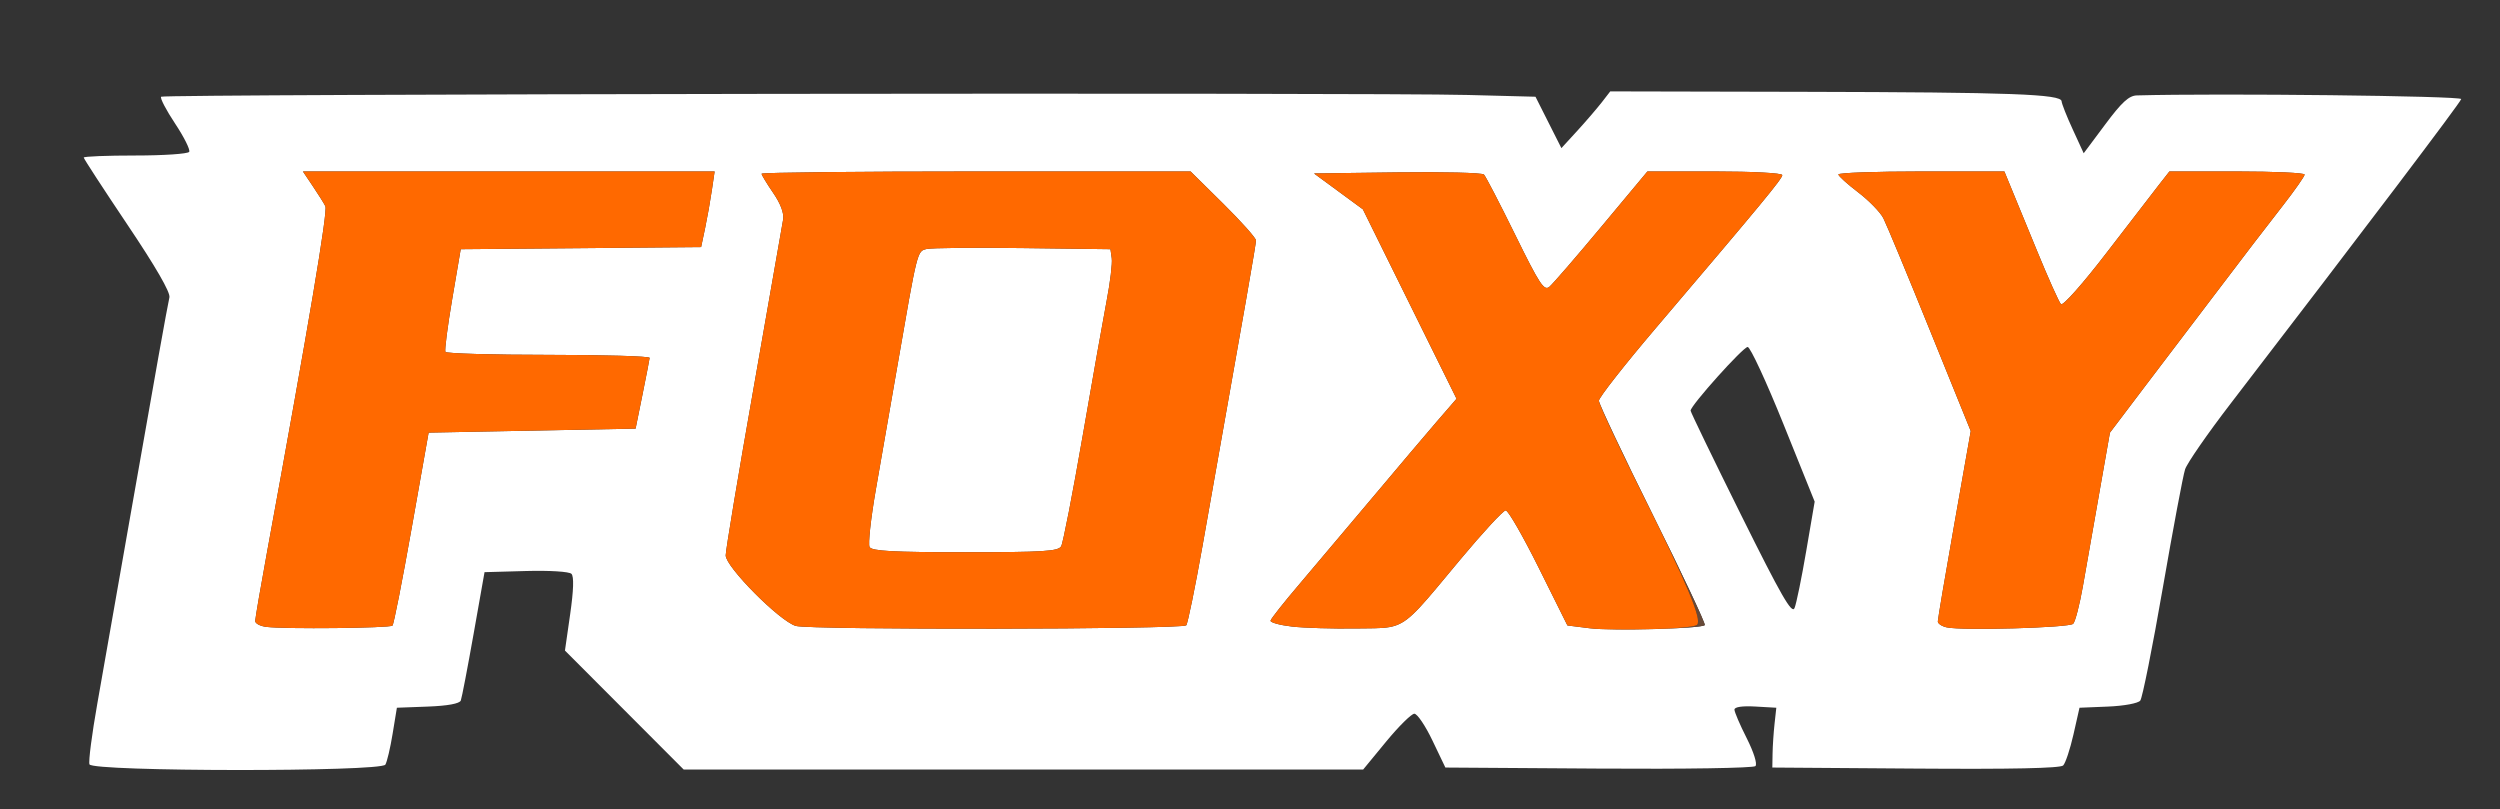 <svg xmlns="http://www.w3.org/2000/svg" width="627" height="203" viewBox="0 0 627 203">
<rect x="0" y="0" width="627" height="203" fill="#333333" stroke="none"/>
<g>
<path d="M 96.65 191.77 C95.50,193.61 23.15,193.55 22.44,191.70 C22.16,190.99 23.05,184.12 24.41,176.45 C25.76,168.78 29.60,146.98 32.93,128.00 C39.14,92.63 41.77,77.96 42.49,74.57 C42.76,73.33 39.01,66.84 31.95,56.34 C25.93,47.37 21.00,39.80 21.00,39.52 C21.00,39.23 26.82,39.00 33.94,39.00 C41.06,39.00 47.14,38.59 47.45,38.08 C47.76,37.58 46.17,34.39 43.92,31.00 C41.67,27.61 40.09,24.58 40.41,24.26 C41.09,23.58 343.26,23.17 368.14,23.82 L 385.10 24.26 L 388.35 30.71 L 391.60 37.15 L 395.56 32.83 C397.74,30.45 400.49,27.24 401.69,25.71 L 403.85 22.92 L 452.68 23.03 C504.52,23.15 516.97,23.61 517.05,25.40 C517.08,26.00 518.33,29.19 519.85,32.47 L 522.59 38.44 L 527.98 31.22 C532.14,25.63 533.94,23.98 535.93,23.93 C556.77,23.36 617.45,24.05 617.27,24.85 C617.08,25.73 592.89,57.67 559.45,101.21 C553.66,108.74 548.52,116.17 548.02,117.71 C547.51,119.24 545.00,132.65 542.42,147.50 C539.85,162.35 537.31,175.04 536.78,175.71 C536.24,176.39 532.73,177.04 528.68,177.21 L 521.54 177.50 L 520.02 184.22 C519.18,187.91 518.02,191.40 517.44,191.98 C516.73,192.68 504.44,192.94 480.44,192.76 L 444.50 192.50 L 444.56 189.00 C444.59,187.07 444.82,183.70 445.06,181.50 L 445.50 177.50 L 440.25 177.20 C436.97,177.01 435.00,177.30 435.00,177.98 C435.00,178.57 436.38,181.80 438.08,185.15 C439.87,188.71 440.78,191.62 440.26,192.14 C439.77,192.63 422.42,192.91 400.94,192.76 L 362.50 192.50 L 359.27 185.75 C357.50,182.04 355.45,179.00 354.72,179.00 C354.00,179.00 350.81,182.15 347.64,186.00 L 341.88 193.00 L 171.47 193.00 L 156.58 178.08 L 141.69 163.16 L 143.00 154.03 C143.86,148.02 143.97,144.57 143.32,143.92 C142.75,143.35 137.86,143.05 131.92,143.21 L 121.52 143.50 L 118.78 158.98 C117.27,167.49 115.83,175.01 115.57,175.69 C115.26,176.47 112.30,177.02 107.32,177.21 L 99.54 177.50 L 98.47 184.02 C97.89,187.60 97.06,191.09 96.65,191.77 ZM 199.56 156.98 C202.89,158.01 296.47,157.87 297.51,156.83 C297.87,156.46 299.72,147.46 301.61,136.83 C312.59,75.07 315.00,61.28 315.00,60.30 C315.00,59.70 311.31,55.56 306.80,51.10 L 298.60 43.00 L 244.80 43.00 C215.21,43.00 191.00,43.26 191.00,43.57 C191.00,43.88 192.31,46.04 193.90,48.36 C195.76,51.05 196.66,53.46 196.41,55.04 C196.19,56.39 192.86,75.39 189.01,97.26 C185.15,119.13 182.00,138.04 182.00,139.29 C182.00,142.17 195.43,155.70 199.56,156.98 ZM 324.00 157.14 C327.02,157.49 334.31,157.71 340.18,157.62 C340.96,157.61 341.67,157.61 342.34,157.60 C345.88,157.57 348.12,157.56 350.11,156.85 C353.91,155.50 356.82,151.64 366.19,140.39 C371.86,133.59 377.01,128.01 377.63,128.01 C378.25,128.00 381.98,134.50 385.93,142.44 L 393.11 156.87 L 398.70 157.57 C404.37,158.28 426.67,157.66 427.56,156.78 C427.82,156.51 421.96,144.06 414.52,129.11 C407.08,114.16 401.00,101.29 401.00,100.50 C401.00,99.71 407.43,91.51 415.28,82.28 C441.91,50.98 447.00,44.82 447.00,43.91 C447.00,43.40 439.57,43.00 430.08,43.00 L 413.17 43.00 L 401.64 56.83 C395.31,64.43 389.43,71.23 388.58,71.93 C387.25,73.04 386.12,71.31 380.02,58.90 C376.15,51.03 372.62,44.22 372.17,43.77 C371.72,43.32 361.95,43.08 350.45,43.23 L 329.55 43.50 L 335.68 48.00 L 341.81 52.50 L 353.55 76.25 L 365.30 100.01 L 360.33 105.75 C357.61,108.91 350.37,117.46 344.25,124.75 C338.12,132.04 329.89,141.79 325.96,146.42 C322.02,151.04 318.73,155.20 318.65,155.66 C318.57,156.12 320.98,156.79 324.00,157.14 ZM 66.75 157.22 C71.33,157.81 97.79,157.54 98.43,156.90 C98.76,156.58 100.93,145.55 103.26,132.40 L 107.50 108.50 L 159.41 107.50 L 161.13 99.00 C162.08,94.32 162.89,90.16 162.93,89.75 C162.97,89.34 151.55,89.00 137.56,89.00 C123.57,89.00 111.93,88.66 111.71,88.25 C111.48,87.84 112.25,81.88 113.42,75.00 L 115.55 62.50 L 145.69 62.24 L 175.84 61.97 L 176.84 57.24 C177.39,54.63 178.15,50.36 178.53,47.75 L 179.23 43.00 L 75.97 43.00 L 78.49 46.75 C79.88,48.81 81.28,51.05 81.60,51.72 C82.23,53.02 77.48,81.16 67.04,138.08 C65.37,147.20 64.00,155.16 64.00,155.76 C64.00,156.37 65.24,157.03 66.75,157.22 ZM 488.25 157.35 C492.18,158.20 518.96,157.44 519.95,156.45 C520.47,155.93 521.58,151.67 522.40,147.00 C523.22,142.32 525.08,131.75 526.53,123.51 L 529.17 108.52 L 538.26 96.51 C543.27,89.90 550.96,79.78 555.36,74.00 C559.76,68.22 564.22,62.38 565.25,61.00 C566.29,59.62 569.58,55.36 572.57,51.53 C575.56,47.69 578.00,44.20 578.00,43.78 C578.00,43.35 570.37,43.00 561.04,43.00 L 544.09 43.00 L 541.54 46.25 C540.15,48.04 534.22,55.72 528.38,63.33 C522.37,71.16 517.38,76.78 516.89,76.29 C516.42,75.82 513.72,69.82 510.91,62.96 C508.10,56.11 505.10,48.81 504.24,46.75 L 502.70 43.00 L 481.85 43.00 C470.38,43.00 461.03,43.34 461.06,43.75 C461.09,44.16 463.32,46.18 466.03,48.24 C468.73,50.30 471.58,53.22 472.35,54.74 C473.13,56.26 478.38,68.89 484.01,82.81 L 494.26 108.11 L 490.13 131.49 C487.86,144.35 486.00,155.31 486.00,155.86 C486.00,156.41 487.01,157.08 488.25,157.35 ZM 266.14 137.00 C265.42,138.27 261.65,138.50 242.05,138.50 C224.02,138.50 218.66,138.21 218.09,137.20 C217.69,136.48 218.41,129.96 219.68,122.70 C220.96,115.44 223.37,101.62 225.03,92.00 C230.13,62.59 230.02,63.03 232.38,62.45 C233.55,62.17 244.40,62.06 256.50,62.22 L 278.50 62.50 L 278.82 64.78 C279.00,66.03 278.44,70.76 277.57,75.28 C276.71,79.80 273.97,95.20 271.50,109.50 C269.02,123.80 266.61,136.18 266.14,137.00 ZM 436.62 129.07 C446.75,149.47 449.41,154.10 450.07,152.50 C450.53,151.40 451.85,144.94 453.01,138.15 L 455.12 125.81 L 447.31 106.42 C443.02,95.76 438.97,87.03 438.32,87.02 C437.18,87.00 424.00,101.70 424.00,102.99 C424.00,103.35 429.68,115.08 436.62,129.07 Z" fill="#fff"/>
<path d="M 417.88 157.67 C422.02,157.46 425.22,157.11 425.63,156.70 C426.91,155.43 423.11,146.35 411.84,123.76 C405.88,111.80 401.00,101.35 401.00,100.54 C401.00,100.54 401.00,100.53 401.00,100.52 C401.10,101.50 407.14,114.29 414.52,129.11 C421.96,144.06 427.82,156.51 427.56,156.78 C427.18,157.15 423.01,157.48 417.88,157.67 ZM 399.56 157.66 C399.24,157.63 398.96,157.60 398.70,157.57 L 398.56 157.55 C398.86,157.59 399.20,157.62 399.56,157.66 Z" fill="rgb(103,73,56)"/>
<path d="M 199.56 156.98 C195.43,155.70 182.00,142.17 182.00,139.29 C182.00,138.04 185.15,119.13 189.01,97.26 C192.86,75.39 196.19,56.39 196.41,55.04 C196.66,53.46 195.76,51.05 193.90,48.36 C192.31,46.04 191.00,43.88 191.00,43.57 C191.00,43.26 215.21,43.00 244.80,43.00 L 298.60 43.00 L 306.80 51.10 C311.31,55.56 315.00,59.70 315.00,60.30 C315.00,61.28 312.59,75.07 301.61,136.83 C299.72,147.46 297.87,156.46 297.51,156.83 C296.47,157.87 202.89,158.01 199.56,156.98 ZM 324.00 157.14 C320.98,156.79 318.57,156.12 318.65,155.66 C318.73,155.20 322.02,151.04 325.96,146.42 C329.89,141.79 338.12,132.04 344.25,124.75 C350.37,117.46 357.61,108.91 360.33,105.75 L 365.30 100.01 L 353.55 76.25 L 341.81 52.50 L 335.68 48.00 L 329.55 43.50 L 350.45 43.23 C361.95,43.08 371.72,43.32 372.17,43.77 C372.62,44.22 376.15,51.03 380.02,58.90 C386.12,71.31 387.25,73.04 388.58,71.93 C389.43,71.23 395.31,64.43 401.64,56.83 L 413.17 43.00 L 430.08 43.00 C439.57,43.00 447.00,43.40 447.00,43.91 C447.00,44.82 441.91,50.98 415.28,82.28 C407.43,91.51 401.00,99.71 401.00,100.50 C401.00,100.51 401.00,100.51 401.00,100.52 C401.00,100.53 401.00,100.54 401.00,100.54 C401.00,101.35 405.88,111.80 411.84,123.76 C423.11,146.35 426.91,155.43 425.63,156.70 C425.22,157.11 422.02,157.46 417.88,157.67 C411.38,157.92 403.34,157.97 399.56,157.66 L 399.56 157.66 C399.20,157.62 398.86,157.59 398.56,157.55 L 393.11 156.87 L 385.93 142.44 C381.98,134.50 378.25,128.00 377.63,128.01 C377.01,128.01 371.86,133.59 366.19,140.39 C356.82,151.64 353.91,155.50 350.11,156.85 C348.12,157.56 345.88,157.57 342.34,157.60 C341.67,157.61 340.96,157.61 340.18,157.62 C334.31,157.71 327.02,157.49 324.00,157.14 ZM 66.75 157.22 C65.24,157.03 64.00,156.37 64.00,155.76 C64.00,155.16 65.37,147.20 67.04,138.08 C77.48,81.16 82.23,53.02 81.60,51.72 C81.28,51.05 79.88,48.81 78.49,46.75 L 75.97 43.00 L 179.23 43.00 L 178.53 47.75 C178.15,50.36 177.39,54.63 176.84,57.24 L 175.84 61.97 L 145.69 62.24 L 115.55 62.50 L 113.42 75.00 C112.25,81.88 111.48,87.84 111.71,88.25 C111.93,88.66 123.57,89.00 137.56,89.00 C151.55,89.00 162.97,89.34 162.93,89.75 C162.89,90.16 162.08,94.32 161.13,99.00 L 159.41 107.50 L 107.50 108.50 L 103.26 132.40 C100.93,145.55 98.76,156.58 98.43,156.90 C97.79,157.54 71.33,157.81 66.75,157.22 ZM 488.25 157.35 C487.01,157.08 486.00,156.41 486.00,155.86 C486.00,155.31 487.86,144.35 490.13,131.49 L 494.26 108.11 L 484.01 82.81 C478.38,68.89 473.13,56.26 472.35,54.74 C471.58,53.22 468.73,50.30 466.03,48.24 C463.32,46.18 461.09,44.16 461.06,43.75 C461.03,43.34 470.38,43.00 481.85,43.00 L 502.70 43.00 L 504.24 46.75 C505.10,48.81 508.10,56.11 510.91,62.96 C513.72,69.82 516.42,75.82 516.89,76.29 C517.38,76.78 522.37,71.16 528.38,63.33 C534.22,55.72 540.15,48.04 541.54,46.25 L 544.09 43.00 L 561.04 43.00 C570.37,43.00 578.00,43.35 578.00,43.78 C578.00,44.20 575.56,47.69 572.57,51.53 C569.58,55.36 566.29,59.62 565.25,61.00 C564.22,62.38 559.76,68.22 555.36,74.00 C550.96,79.78 543.27,89.90 538.26,96.51 L 529.17 108.52 L 526.53 123.51 C525.08,131.75 523.22,142.32 522.40,147.00 C521.58,151.67 520.47,155.93 519.95,156.45 C518.96,157.44 492.18,158.20 488.25,157.35 ZM 266.14 137.00 C266.61,136.18 269.02,123.80 271.50,109.50 C273.97,95.20 276.71,79.80 277.57,75.28 C278.44,70.76 279.00,66.03 278.82,64.78 L 278.50 62.50 L 256.50 62.22 C244.40,62.06 233.55,62.17 232.38,62.45 C230.02,63.03 230.13,62.59 225.03,92.00 C223.37,101.62 220.96,115.44 219.68,122.70 C218.41,129.96 217.69,136.48 218.09,137.20 C218.66,138.21 224.02,138.50 242.05,138.50 C261.65,138.50 265.42,138.27 266.14,137.00 Z" fill="#ff6900"/>
<path d="M 0.00 101.50 L 0.00 0.00 L 313.50 0.00 L 627.00 0.00 L 627.00 101.50 L 627.00 203.00 L 313.50 203.00 L 0.00 203.00 L 0.00 101.50 ZM 96.65 191.77 C97.06,191.09 97.89,187.60 98.47,184.02 L 99.54 177.50 L 107.32 177.21 C112.30,177.02 115.26,176.47 115.57,175.69 C115.83,175.01 117.27,167.49 118.78,158.98 L 121.52 143.50 L 131.92 143.21 C137.86,143.05 142.75,143.35 143.32,143.92 C143.97,144.57 143.86,148.02 143.00,154.03 L 141.69 163.16 L 156.58 178.08 L 171.47 193.00 L 256.68 193.00 L 341.88 193.00 L 347.64 186.00 C350.81,182.15 354.00,179.00 354.72,179.00 C355.45,179.00 357.50,182.04 359.27,185.75 L 362.50 192.50 L 400.94 192.76 C422.42,192.91 439.77,192.63 440.26,192.14 C440.78,191.62 439.87,188.71 438.08,185.15 C436.38,181.80 435.00,178.57 435.00,177.98 C435.00,177.30 436.97,177.01 440.25,177.20 L 445.50 177.50 L 445.06 181.50 C444.82,183.70 444.59,187.07 444.56,189.00 L 444.50 192.50 L 480.44 192.76 C504.44,192.94 516.73,192.68 517.44,191.98 C518.02,191.40 519.18,187.91 520.02,184.22 L 521.54 177.50 L 528.68 177.21 C532.73,177.04 536.24,176.39 536.78,175.71 C537.31,175.04 539.85,162.35 542.42,147.50 C545.00,132.65 547.51,119.24 548.02,117.71 C548.52,116.17 553.66,108.74 559.45,101.21 C592.89,57.67 617.08,25.73 617.27,24.85 C617.45,24.05 556.77,23.36 535.93,23.93 C533.94,23.98 532.14,25.63 527.98,31.22 L 522.59 38.44 L 519.85 32.47 C518.33,29.19 517.08,26.00 517.05,25.40 C516.97,23.61 504.52,23.15 452.68,23.03 L 403.85 22.92 L 401.69 25.71 C400.49,27.24 397.74,30.45 395.56,32.83 L 391.60 37.15 L 388.35 30.71 L 385.10 24.26 L 368.14 23.82 C343.26,23.17 41.09,23.58 40.41,24.26 C40.09,24.58 41.67,27.61 43.92,31.00 C46.17,34.39 47.76,37.58 47.45,38.08 C47.14,38.59 41.06,39.00 33.94,39.00 C26.82,39.00 21.00,39.23 21.00,39.52 C21.00,39.80 25.93,47.37 31.95,56.34 C39.01,66.84 42.76,73.33 42.49,74.57 C41.77,77.96 39.14,92.63 32.93,128.00 C29.60,146.98 25.76,168.78 24.41,176.45 C23.05,184.12 22.16,190.99 22.44,191.70 C23.15,193.55 95.50,193.61 96.65,191.77 ZM 436.62 129.07 C429.68,115.08 424.00,103.35 424.00,102.99 C424.00,101.70 437.18,87.00 438.32,87.02 C438.97,87.03 443.02,95.76 447.31,106.42 L 455.12 125.81 L 453.01 138.15 C451.85,144.94 450.53,151.40 450.07,152.50 C449.41,154.10 446.75,149.47 436.62,129.07 Z" fill="none"/>
</g>
</svg>